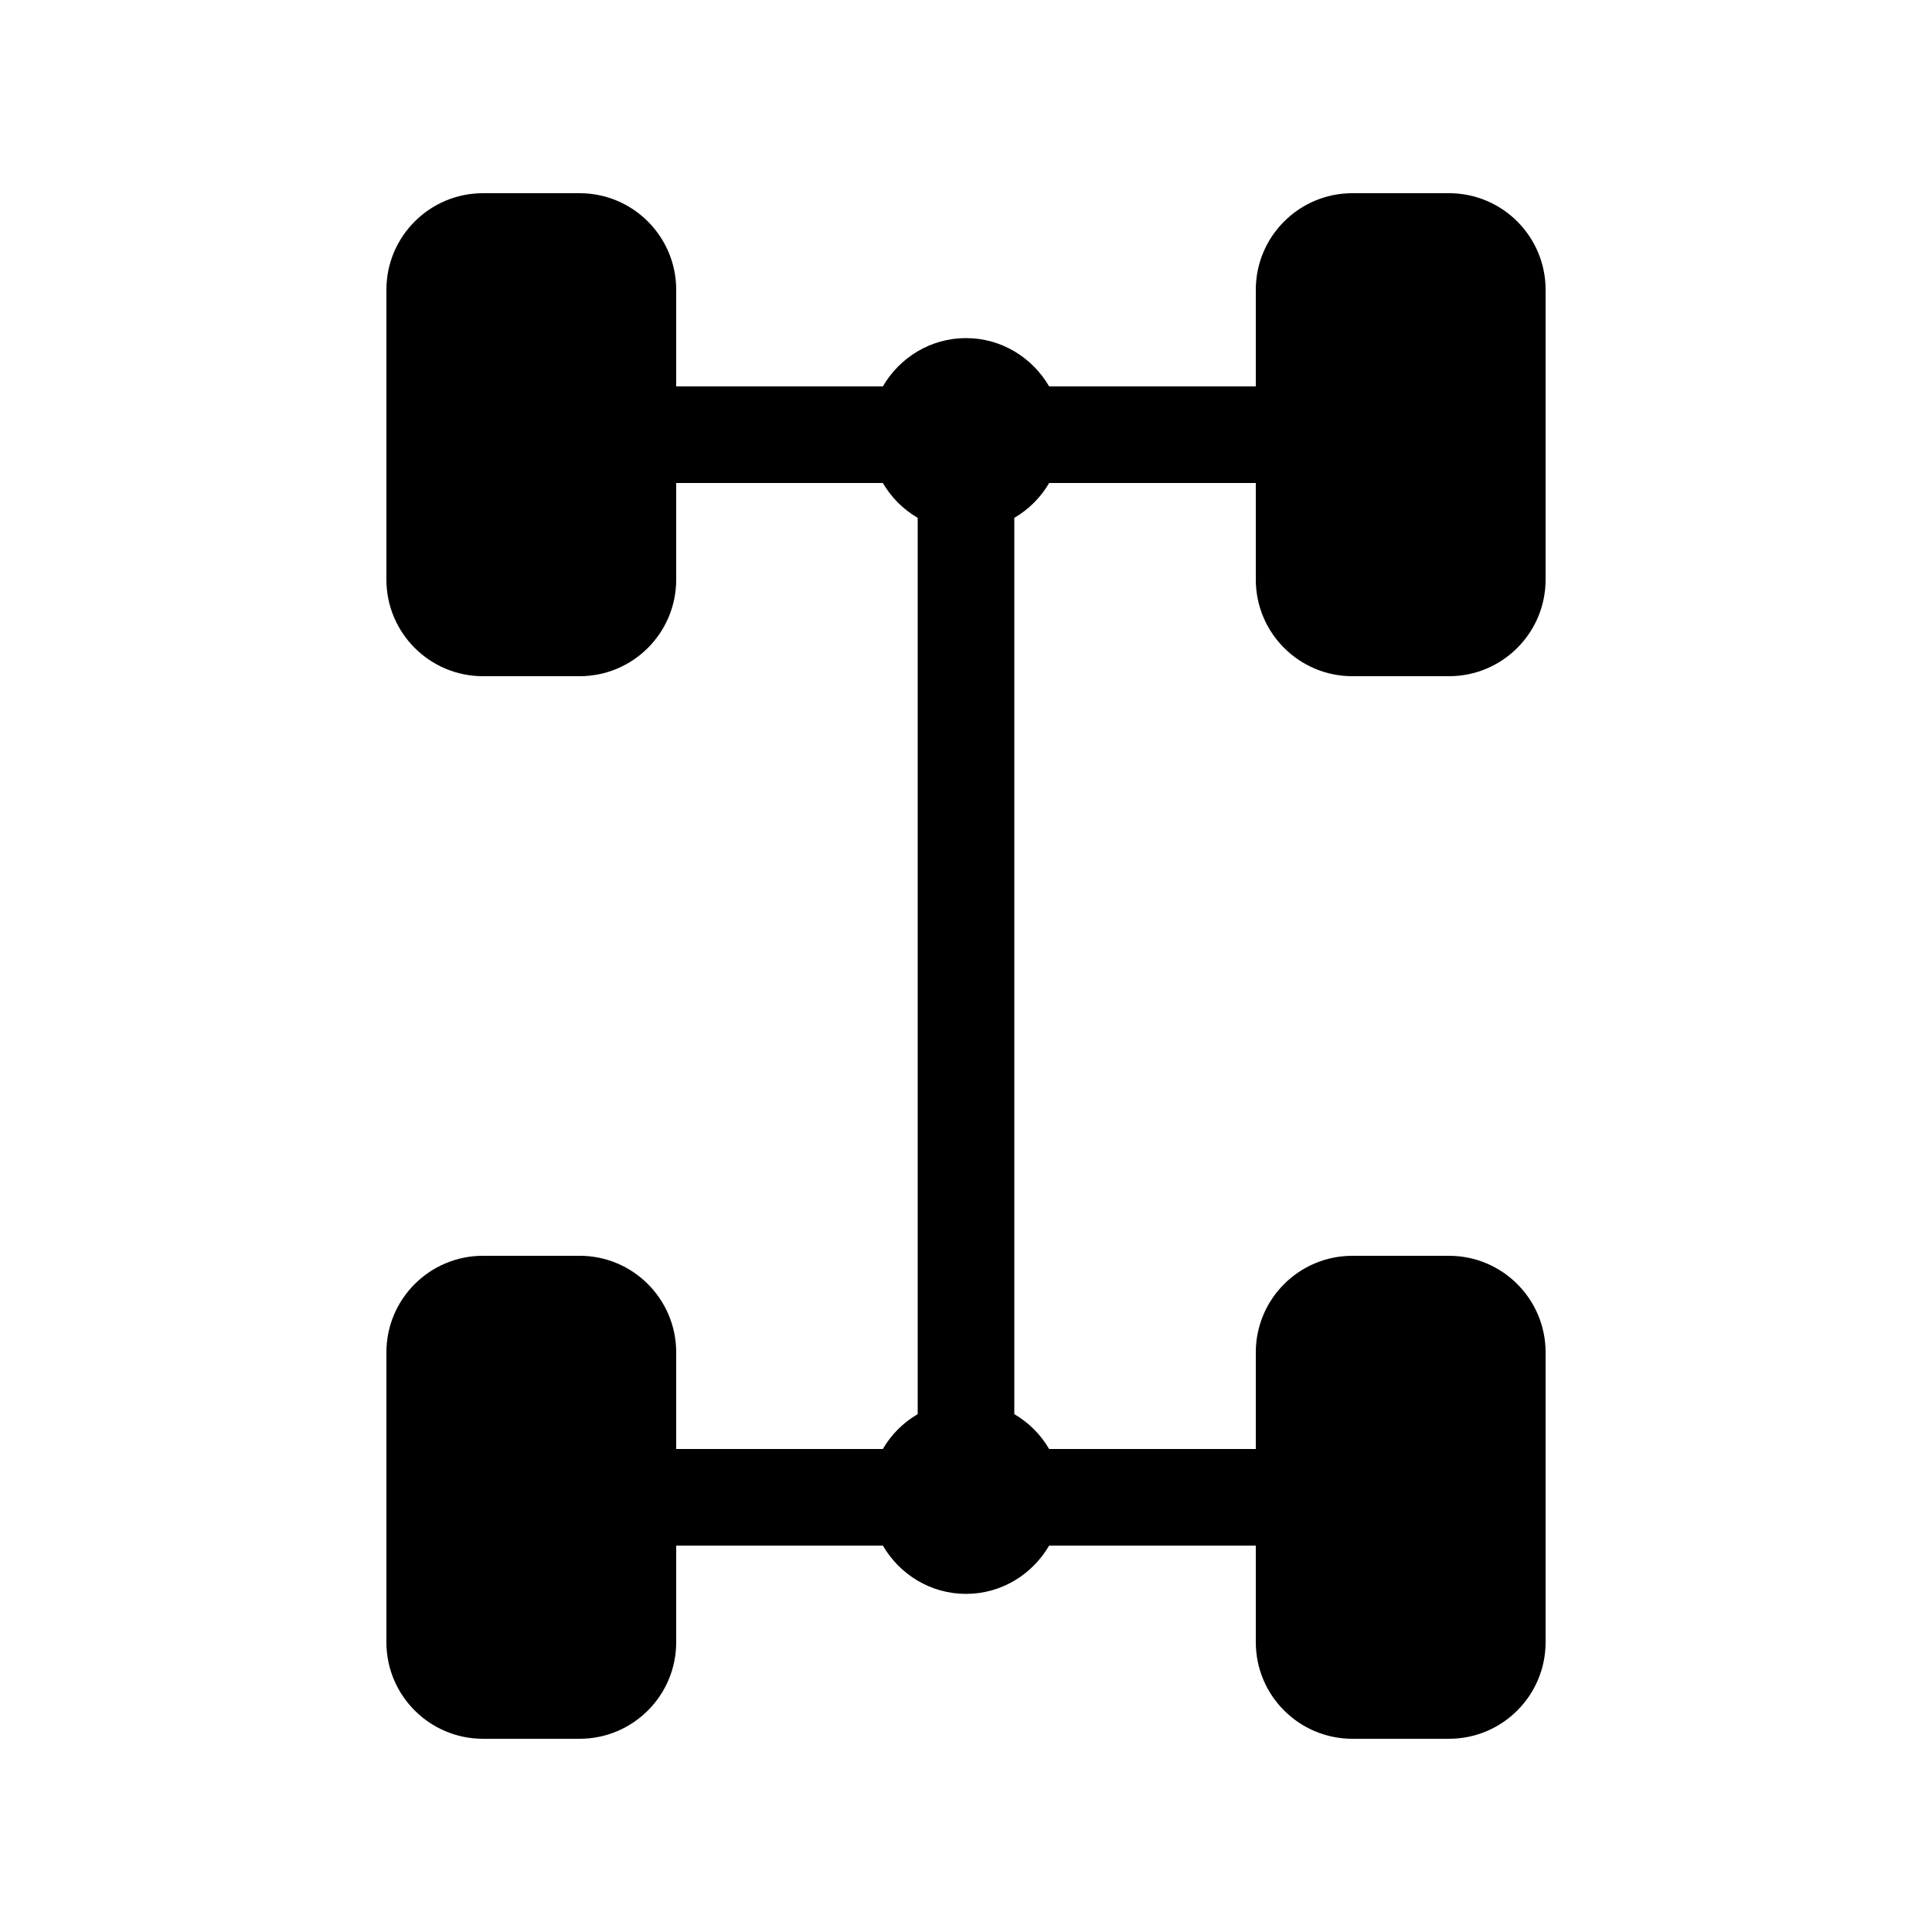 <?xml version="1.0" encoding="utf-8"?>
<!-- Four Wheel Drive icon by Arthur Shlain from Usefulicons.com -->
<svg xmlns="http://www.w3.org/2000/svg" xmlns:xlink="http://www.w3.org/1999/xlink" xml:space="preserve" version="1.1" x="0px" y="0px" viewBox="0 0 100 100" width="400px" height="400px"><path d="M70,35L75,35C77.761,35,80,32.761,80,30L80,15C80,12.239,77.761,10,75,10L70,10C67.239,10,65,12.239,65,15L65,20L54.304,20C53.437,18.513,51.842,17.5,50,17.5S46.563,18.513,45.696,20L35,20L35,15C35,12.239,32.761,10,30,10L25,10C22.239,10,20,12.239,20,15L20,30C20,32.761,22.239,35,25,35L30,35C32.761,35,35,32.761,35,30L35,25L45.696,25C46.133,25.749,46.752,26.368,47.5,26.804L47.5,73.195C46.751,73.632,46.132,74.251,45.696,74.999L35,74.999L35,69.999C35,67.238,32.761,64.999,30,64.999L25,64.999C22.239,64.999,20,67.238,20,69.999L20,84.999C20,87.76,22.239,89.999,25,89.999L30,89.999C32.761,89.999,35,87.76,35,84.999L35,79.999L45.696,79.999C46.563,81.486,48.158,82.499,50,82.499S53.437,81.486,54.304,79.999L65,79.999L65,84.999C65,87.76,67.239,89.999,70,89.999L75,89.999C77.761,89.999,80,87.76,80,84.999L80,70C80,67.239,77.761,65,75,65L70,65C67.239,65,65,67.239,65,70L65,75L54.304,75C53.867,74.251,53.248,73.632,52.5,73.196L52.5,26.804C53.249,26.367,53.868,25.748,54.304,25L65,25L65,30C65,32.761,67.239,35,70,35Z" stroke="none"></path></svg>